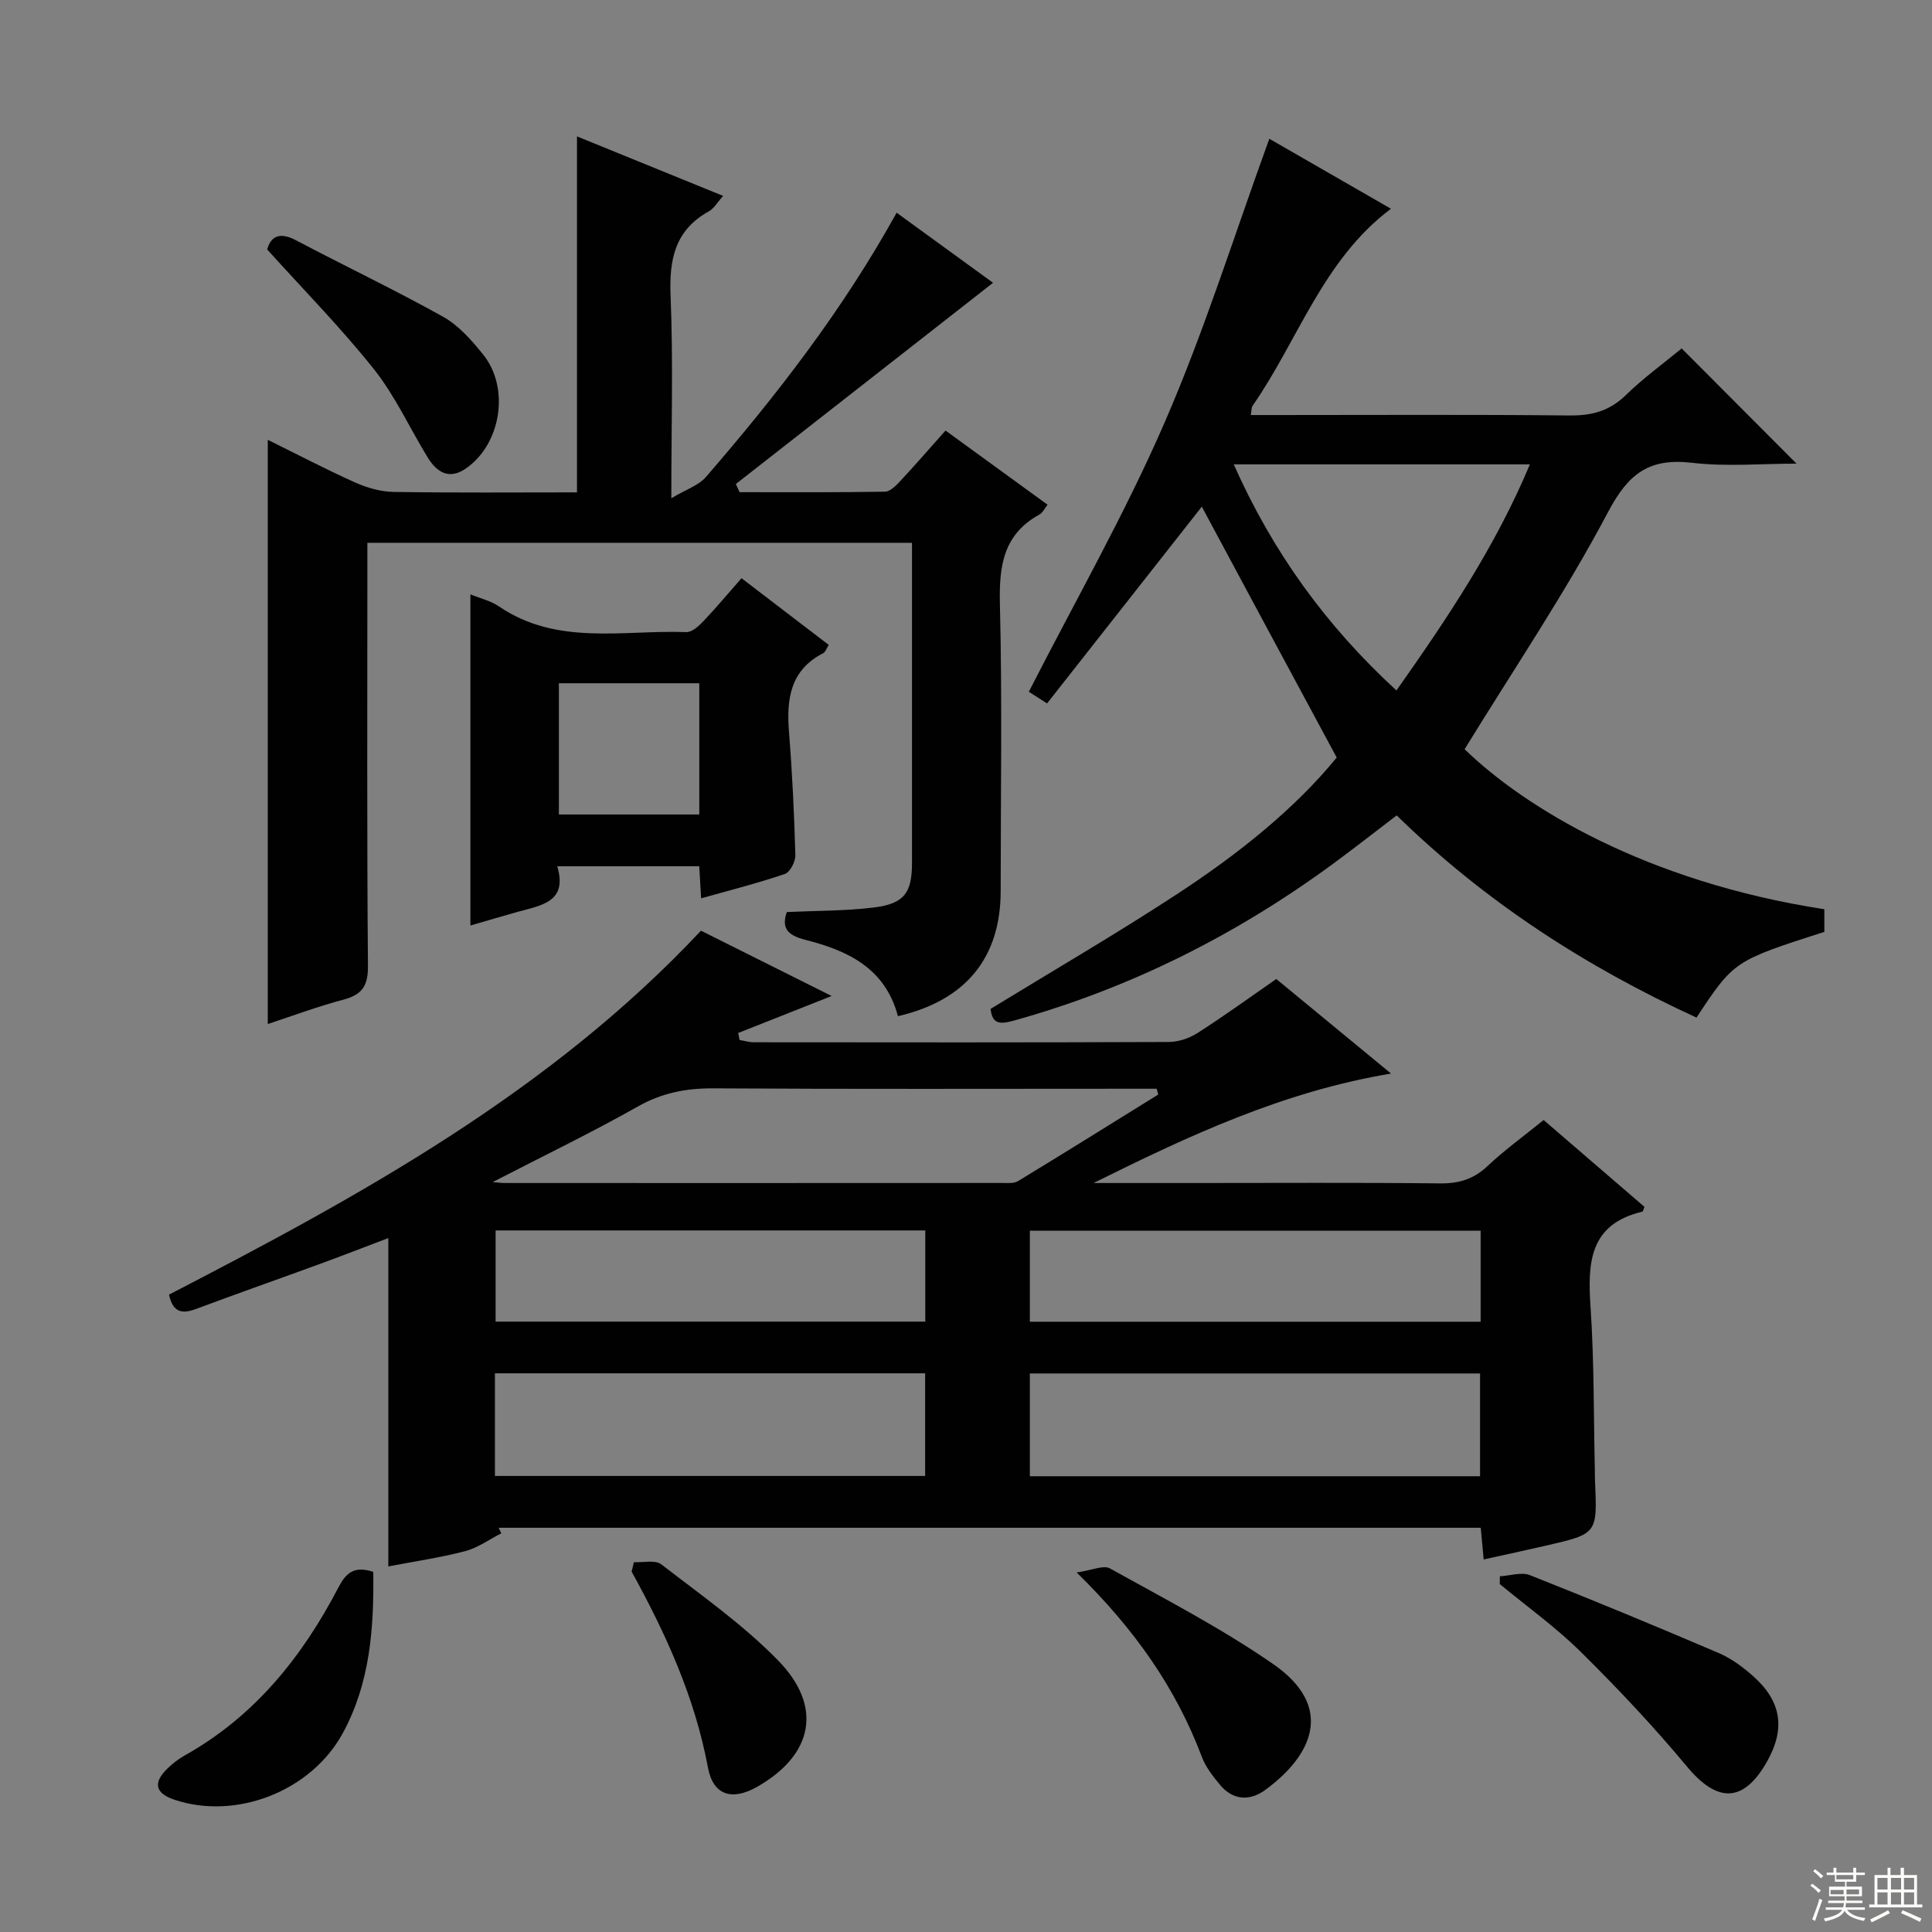 <svg enable-background="new 0 0 400 400" viewBox="0 0 400 400" xmlns="http://www.w3.org/2000/svg"><rect x="0" y="0" width="400" height="400" fill="#808080" stroke="none"/><g fill="#010102"><path d="m264.24 202.69c7.98 6.58 15.53 12.8 23.76 19.58-22.4 3.73-42.01 12.94-61.59 22.66h20.76c16.99 0 33.99-.11 50.98.08 3.93.04 6.97-.89 9.85-3.61 3.5-3.3 7.44-6.14 11.59-9.51 6.95 5.99 13.94 12.01 20.87 17.97-.21.52-.27.96-.42 1-11.05 2.6-11.35 10.66-10.73 19.84.75 11.11.63 22.27.88 33.41.02.83 0 1.67.04 2.5.48 10.92.49 10.94-10.03 13.37-4.2.97-8.41 1.87-13.02 2.89-.2-2.16-.39-4.21-.61-6.56-67.85 0-135.59 0-203.33 0 .18.38.37.76.55 1.15-2.5 1.27-4.87 3.01-7.52 3.7-5.22 1.36-10.59 2.13-15.87 3.15 0-22.89 0-45.13 0-67.98-4.63 1.75-9.32 3.58-14.04 5.31-8.57 3.14-17.19 6.15-25.73 9.35-2.86 1.07-4.82.84-5.64-2.95 39.58-20.47 78.77-41.9 110.14-75.35 8.93 4.46 17.95 8.97 27.05 13.52-6.66 2.64-13 5.15-19.35 7.66.1.48.2.97.3 1.45.97.16 1.95.47 2.92.47 28.65.03 57.31.06 85.96-.06 2-.01 4.25-.78 5.95-1.87 5.42-3.47 10.67-7.28 16.28-11.17zm-162.24 42.05c1.27.1 1.85.19 2.43.19 34.32.01 68.64.01 102.96-.01 1.15 0 2.52.15 3.41-.4 9.71-5.9 19.35-11.92 29.01-17.91-.11-.4-.23-.8-.34-1.2-1.77 0-3.53 0-5.3 0-28.82 0-57.65.1-86.47-.08-5.65-.03-10.64.93-15.64 3.76-9.61 5.43-19.57 10.23-30.06 15.65zm111.22 60.9h93.21c0-7.33 0-14.36 0-21.28-31.28 0-62.17 0-93.21 0zm-21.68-21.31c-29.84 0-59.39 0-89.07 0v21.25h89.07c0-7.26 0-14.18 0-21.25zm21.68-10.68h93.33c0-6.36 0-12.44 0-18.85-31.16 0-62.17 0-93.33 0zm-21.65-18.9c-29.79 0-59.34 0-88.96 0v18.88h88.96c0-6.39 0-12.46 0-18.88z"/><path d="m248.82 104.9c-10.17 12.93-21.03 26.74-32.04 40.74-2.05-1.32-3.26-2.1-3.77-2.42 9.51-18.64 19.83-36.7 28.08-55.67s14.44-38.85 21.71-58.82c7.68 4.42 16.4 9.43 25.18 14.49-14.1 10.58-19.2 27.22-28.65 40.8-.25.36-.19.93-.37 1.91h4.99c20.33 0 40.66-.12 60.99.09 4.6.05 8.27-.91 11.64-4.19 3.68-3.58 7.88-6.63 11.59-9.69 7.88 7.9 15.62 15.66 23.78 23.85-7.24 0-14.51.66-21.61-.17-8.8-1.03-13.14 2.12-17.37 10.12-8.89 16.83-19.62 32.69-29.74 49.18 12.32 11.95 37.4 27.41 74.48 33.13v4.68c-18.71 6.02-18.71 6.02-26.47 17.75-22.82-10.48-43.69-23.9-62.07-41.86-4.5 3.42-8.89 6.88-13.39 10.18-20.05 14.67-41.9 25.64-65.89 32.31-2.86.8-4.46.75-4.8-2.43 12.9-7.9 25.96-15.49 38.58-23.75 12.53-8.2 24.25-17.49 33.08-28.29-9.68-17.94-18.9-35.12-27.93-51.94zm6.61-8.76c8.1 18.21 19.13 33.43 33.69 46.81 10.64-15.09 20.54-29.87 27.63-46.81-20.59 0-40.53 0-61.32 0z"/><path d="m185.91 210.39c-2.67-10.05-10.55-13.62-19.15-15.8-3.95-1-4.93-2.6-3.86-5.76 6.18-.29 12.13-.22 17.98-.94 6.33-.78 7.93-3.01 7.94-9.21.01-20.5 0-41 0-61.49 0-1.48 0-2.95 0-4.81-37.57 0-74.8 0-112.76 0v5.16c0 27.5-.11 55 .12 82.49.03 4.14-1.26 5.92-5.09 6.94-5.27 1.4-10.41 3.32-15.65 5.04 0-40.37 0-80.42 0-120.95 5.94 2.93 11.91 6.06 18.06 8.82 2.48 1.11 5.33 1.93 8.03 1.97 12.62.2 25.25.09 37.93.09 0-24.68 0-48.92 0-73.7 9.82 4 19.8 8.06 30.26 12.32-1.21 1.34-1.89 2.6-2.94 3.18-7.1 3.93-8.26 10.05-7.94 17.62.55 13.29.15 26.63.15 41.8 3.07-1.84 5.65-2.65 7.16-4.4 14.61-16.88 28.28-34.48 39.49-54.72 7.12 5.18 14.03 10.2 19.96 14.51-17.76 13.89-35.51 27.77-53.25 41.66.26.56.51 1.13.77 1.69 10.04 0 20.08.07 30.11-.1 1.06-.02 2.25-1.23 3.11-2.15 3.06-3.28 6-6.67 9.42-10.51 7.05 5.13 13.99 10.17 21.13 15.36-.66.82-1.03 1.67-1.67 2.02-7.49 4.1-8.39 10.63-8.2 18.49.49 19.82.16 39.66.16 59.49-.01 13.73-7.16 22.62-21.27 25.89z"/><path d="m115.37 179.35c2.21 7.38-3.26 8.07-8.09 9.41-3.3.92-6.57 1.9-9.89 2.86 0-23.08 0-45.64 0-68.57 2.03.84 4.2 1.33 5.91 2.5 12.07 8.22 25.71 4.84 38.81 5.32 1.16.04 2.58-1.27 3.54-2.28 2.63-2.76 5.08-5.7 7.87-8.88 6.07 4.64 11.97 9.16 18.06 13.81-.45.7-.66 1.46-1.14 1.71-6.91 3.55-7.63 9.6-7.08 16.44.68 8.44 1.07 16.92 1.31 25.38.04 1.32-1.09 3.52-2.16 3.89-5.62 1.92-11.39 3.37-17.35 5.05-.14-2.35-.26-4.33-.39-6.65-9.59.01-19.16.01-29.4.01zm29.41-37.89c-9.94 0-19.45 0-29.07 0v27.17h29.07c0-9.15 0-17.93 0-27.17z"/><path d="m310.53 326.36c2.09-.12 4.46-.94 6.23-.24 13.12 5.19 26.15 10.59 39.12 16.14 2.55 1.09 4.91 2.85 7.01 4.7 5.98 5.26 6.81 10.97 2.91 17.83-4.84 8.51-10.26 8.51-16.53.96-6.89-8.28-14.31-16.16-21.97-23.73-5.17-5.11-11.16-9.4-16.78-14.05 0-.54 0-1.07.01-1.61z"/><path d="m222.91 325.56c3.15-.44 5.54-1.58 6.88-.84 11.42 6.35 23.1 12.39 33.81 19.81 12.72 8.81 8.25 18.82-1.66 26.07-3.14 2.3-6.65 2.19-9.35-1.07-1.46-1.76-2.96-3.66-3.75-5.76-5.36-14.22-13.82-26.35-25.93-38.21z"/><path d="m55.31 51.64c.76-2.66 2.52-3.71 5.98-1.89 10.11 5.34 20.45 10.25 30.43 15.82 3.23 1.8 5.93 4.87 8.3 7.82 5.6 6.95 3.72 18.59-3.57 23.61-3.47 2.4-6.02.77-7.89-2.27-3.73-6.08-6.72-12.72-11.11-18.25-6.8-8.56-14.52-16.39-22.14-24.84z"/><path d="m77.28 325.44c.16 11.66-.65 23.01-6.32 33.41-6.55 12-22.02 18.03-34.8 13.78-4.01-1.33-4.55-3.49-1.51-6.46 1.06-1.04 2.28-1.98 3.57-2.71 14.47-8.09 24.35-20.41 31.86-34.82 1.54-2.93 3.18-4.53 7.2-3.2z"/><path d="m131.24 323.43c1.92.11 4.41-.52 5.66.44 8.27 6.39 16.93 12.47 24.19 19.9 9.37 9.59 7.24 19.58-4.33 26.17-5.16 2.94-9.11 1.79-10.18-3.95-2.71-14.57-8.73-27.77-15.81-40.61.17-.65.32-1.3.47-1.95z"/></g><path d="m374.8 390.4.4-.4c.7.5 1.3 1 1.8 1.4l-.5.5c-.5-.6-1.1-1.1-1.7-1.5zm1 7.3-.6-.3c.5-1.4 1.1-2.8 1.5-4.3.2.1.4.2.6.3-.5 1.3-1 2.8-1.5 4.3zm-.4-10.3.4-.4c.4.3 1 .8 1.7 1.4l-.5.5c-.4-.5-1-1-1.6-1.5zm2.5.3h1.7v-1h.6v1h3.5v-1h.6v1h1.8v.5h-1.8v1.4h-2v1h3.2v2h-3.2v.9h3.3v.5h-3.4c0 .3-.1.6-.1.9h4v.5h-3.7c.7.9 1.9 1.5 3.8 1.7-.1.2-.2.4-.3.6-2.1-.4-3.5-1.1-4-2.1-.4 1-1.8 1.7-4 2.2-.1-.2-.2-.4-.3-.6 2.1-.4 3.4-1 3.8-1.8h-3.4v-.5h3.6c.1-.3.1-.6.2-.9h-3.3v-.5h3.4c0-.3 0-.6 0-.9h-3.2v-2h3.3v-1h-2.1v-1.4h-1.7v-.5zm1.1 3.5v1h2.7c0-.3 0-.4 0-.4 0-.1 0-.2 0-.2 0-.1 0-.2 0-.3h-2.7zm1.2-3v.9h3.5v-.9zm4.7 3h-2.6v.6.4h2.6z" fill="#fbfcfa"/><path d="m393.6 386.7h.6v1.5h2.7v6.1h1.1v.6h-11v-.6h1.1v-6.1h2.7v-1.5h.6v1.5h2.1v-1.5zm-2.7 8.8.4.6c-1.2.6-2.5 1.3-3.8 1.9-.1-.2-.2-.4-.3-.6 1.2-.6 2.5-1.2 3.7-1.9zm-2.2-6.7v2.4h2.1v-2.4zm0 3v2.5h2.1v-2.5zm2.8-3v2.4h2.1v-2.4zm0 3v2.5h2.1v-2.5zm6 6.1c-1.4-.7-2.7-1.3-3.9-1.8l.3-.6c1.5.6 2.7 1.2 3.9 1.7zm-1.2-9.1h-2.1v2.4h2.1zm-2.1 3v2.5h2.1v-2.5z" fill="#fbfcfa"/></svg>